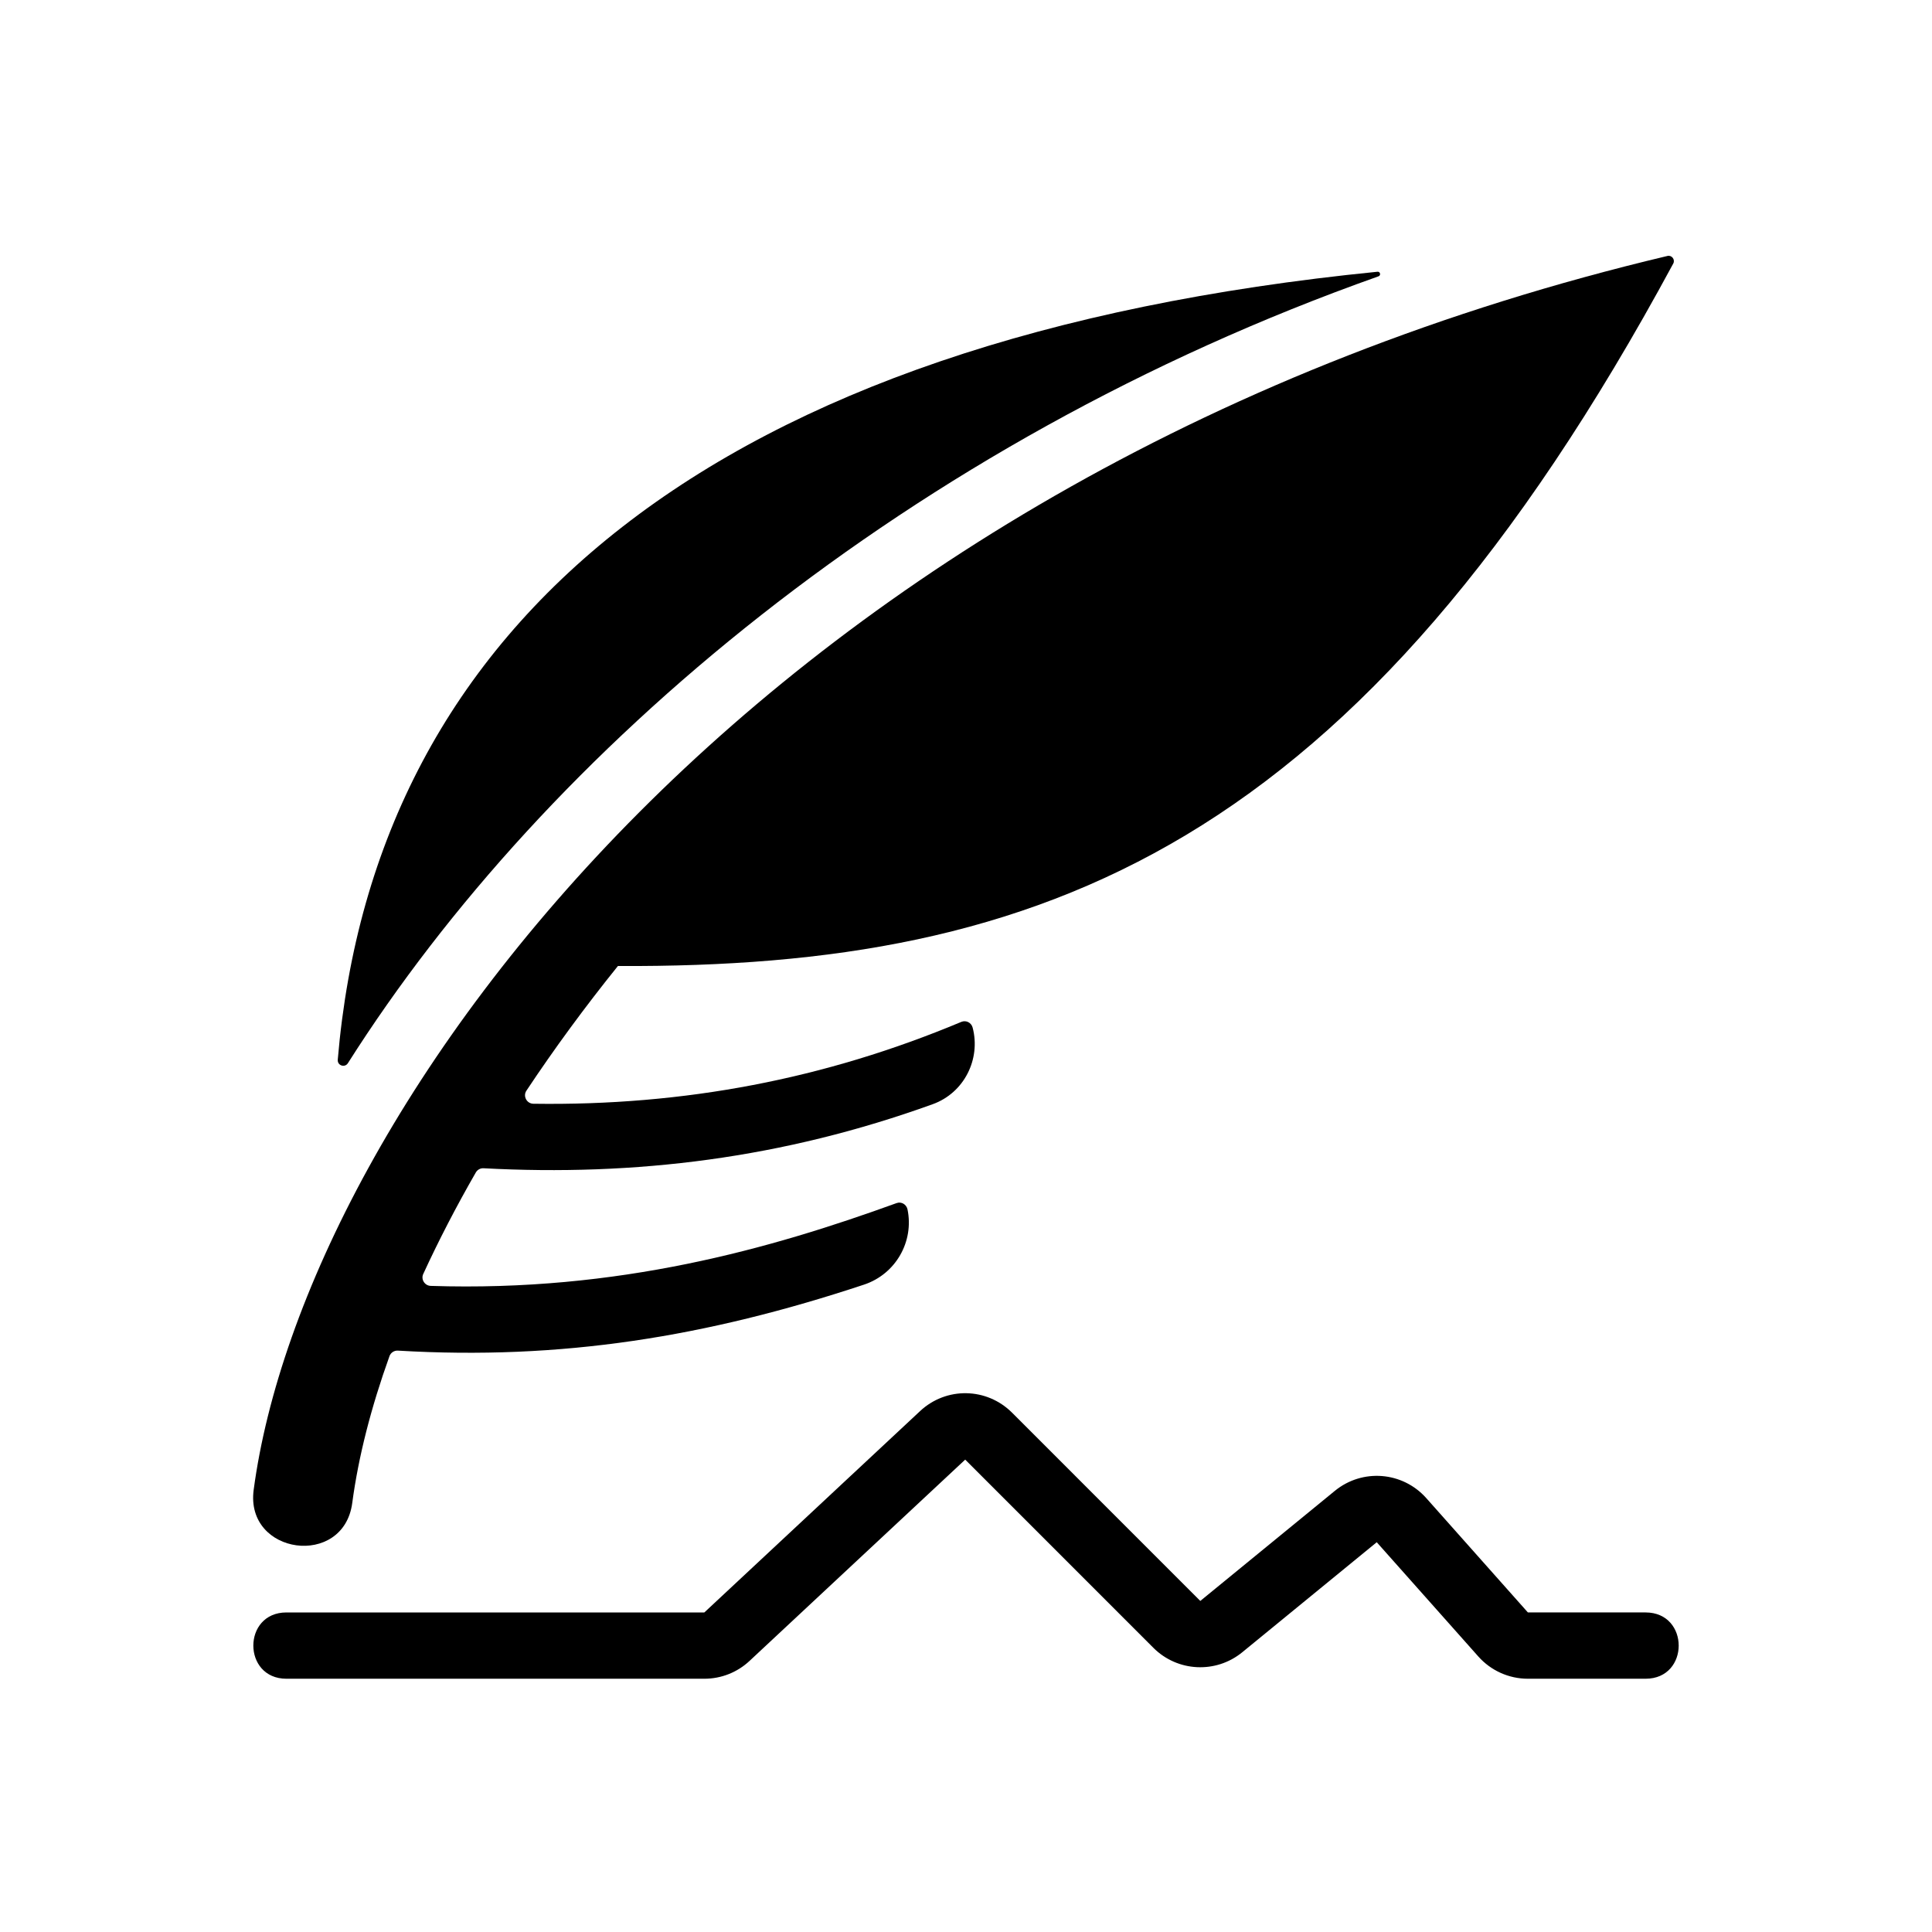 <?xml version="1.0" encoding="UTF-8"?>
<svg width="752pt" height="752pt" version="1.1" viewBox="100 100 552 552" xmlns="http://www.w3.org/2000/svg">
 <g>
  <path d="m570.17 579.64h-33.633c-5.41 0-10.562-2.312-14.156-6.356l-29.027-32.648-38.422 31.438c-7.535 6.16-18.508 5.617-25.391-1.266l-53.766-53.773-61.621 57.512c-3.516 3.285-8.105 5.094-12.918 5.094h-119.4c-12.598 0-12.617-18.941 0-18.941h119.4l61.621-57.512c7.5-7.016 19.062-6.805 26.32 0.453l53.766 53.77 38.422-31.438c7.887-6.461 19.383-5.539 26.152 2.074l29.023 32.652h33.633c12.598 0 12.617 18.941 0 18.941z"/>
  <path d="m196.5 402.8c10.547-124.79 107.32-206.23 297.07-225.16 0.789-0.082 1.043 1.043 0.289 1.309-134.21 47.57-237.81 135.47-294.46 224.82-0.879 1.383-3.027 0.672-2.891-0.965z"/>
  <path d="m276.55 376c-9.469 11.75-18.211 23.68-26.152 35.633-1.043 1.566 0.113 3.695 1.988 3.723 43.09 0.625 83.355-7.07 122.28-23.391 1.352-0.562 2.859 0.215 3.231 1.629 2.356 8.988-2.387 18.629-11.391 21.883-42.883 15.496-84.988 20.625-128.36 18.309-0.891-0.047-1.746 0.418-2.191 1.188-5.613 9.762-10.633 19.465-15.035 29.031-0.711 1.543 0.441 3.336 2.141 3.391 53.633 1.746 97.055-10.578 133.11-23.656 1.375-0.496 2.816 0.375 3.117 1.801 1.895 9.137-3.316 18.473-12.445 21.5-45.082 14.949-86.516 21.617-133.17 18.848-1.047-0.062-2.035 0.582-2.391 1.574-5.246 14.605-8.875 28.707-10.641 41.965-2.484 18.641-30.641 14.848-28.164-3.754 14.391-107.84 144.83-291.02 403.95-352.55 1.23-0.293 2.25 1.055 1.648 2.168-90.246 167.17-180.39 201.28-301.52 200.71z"/>
 </g>
</svg>
